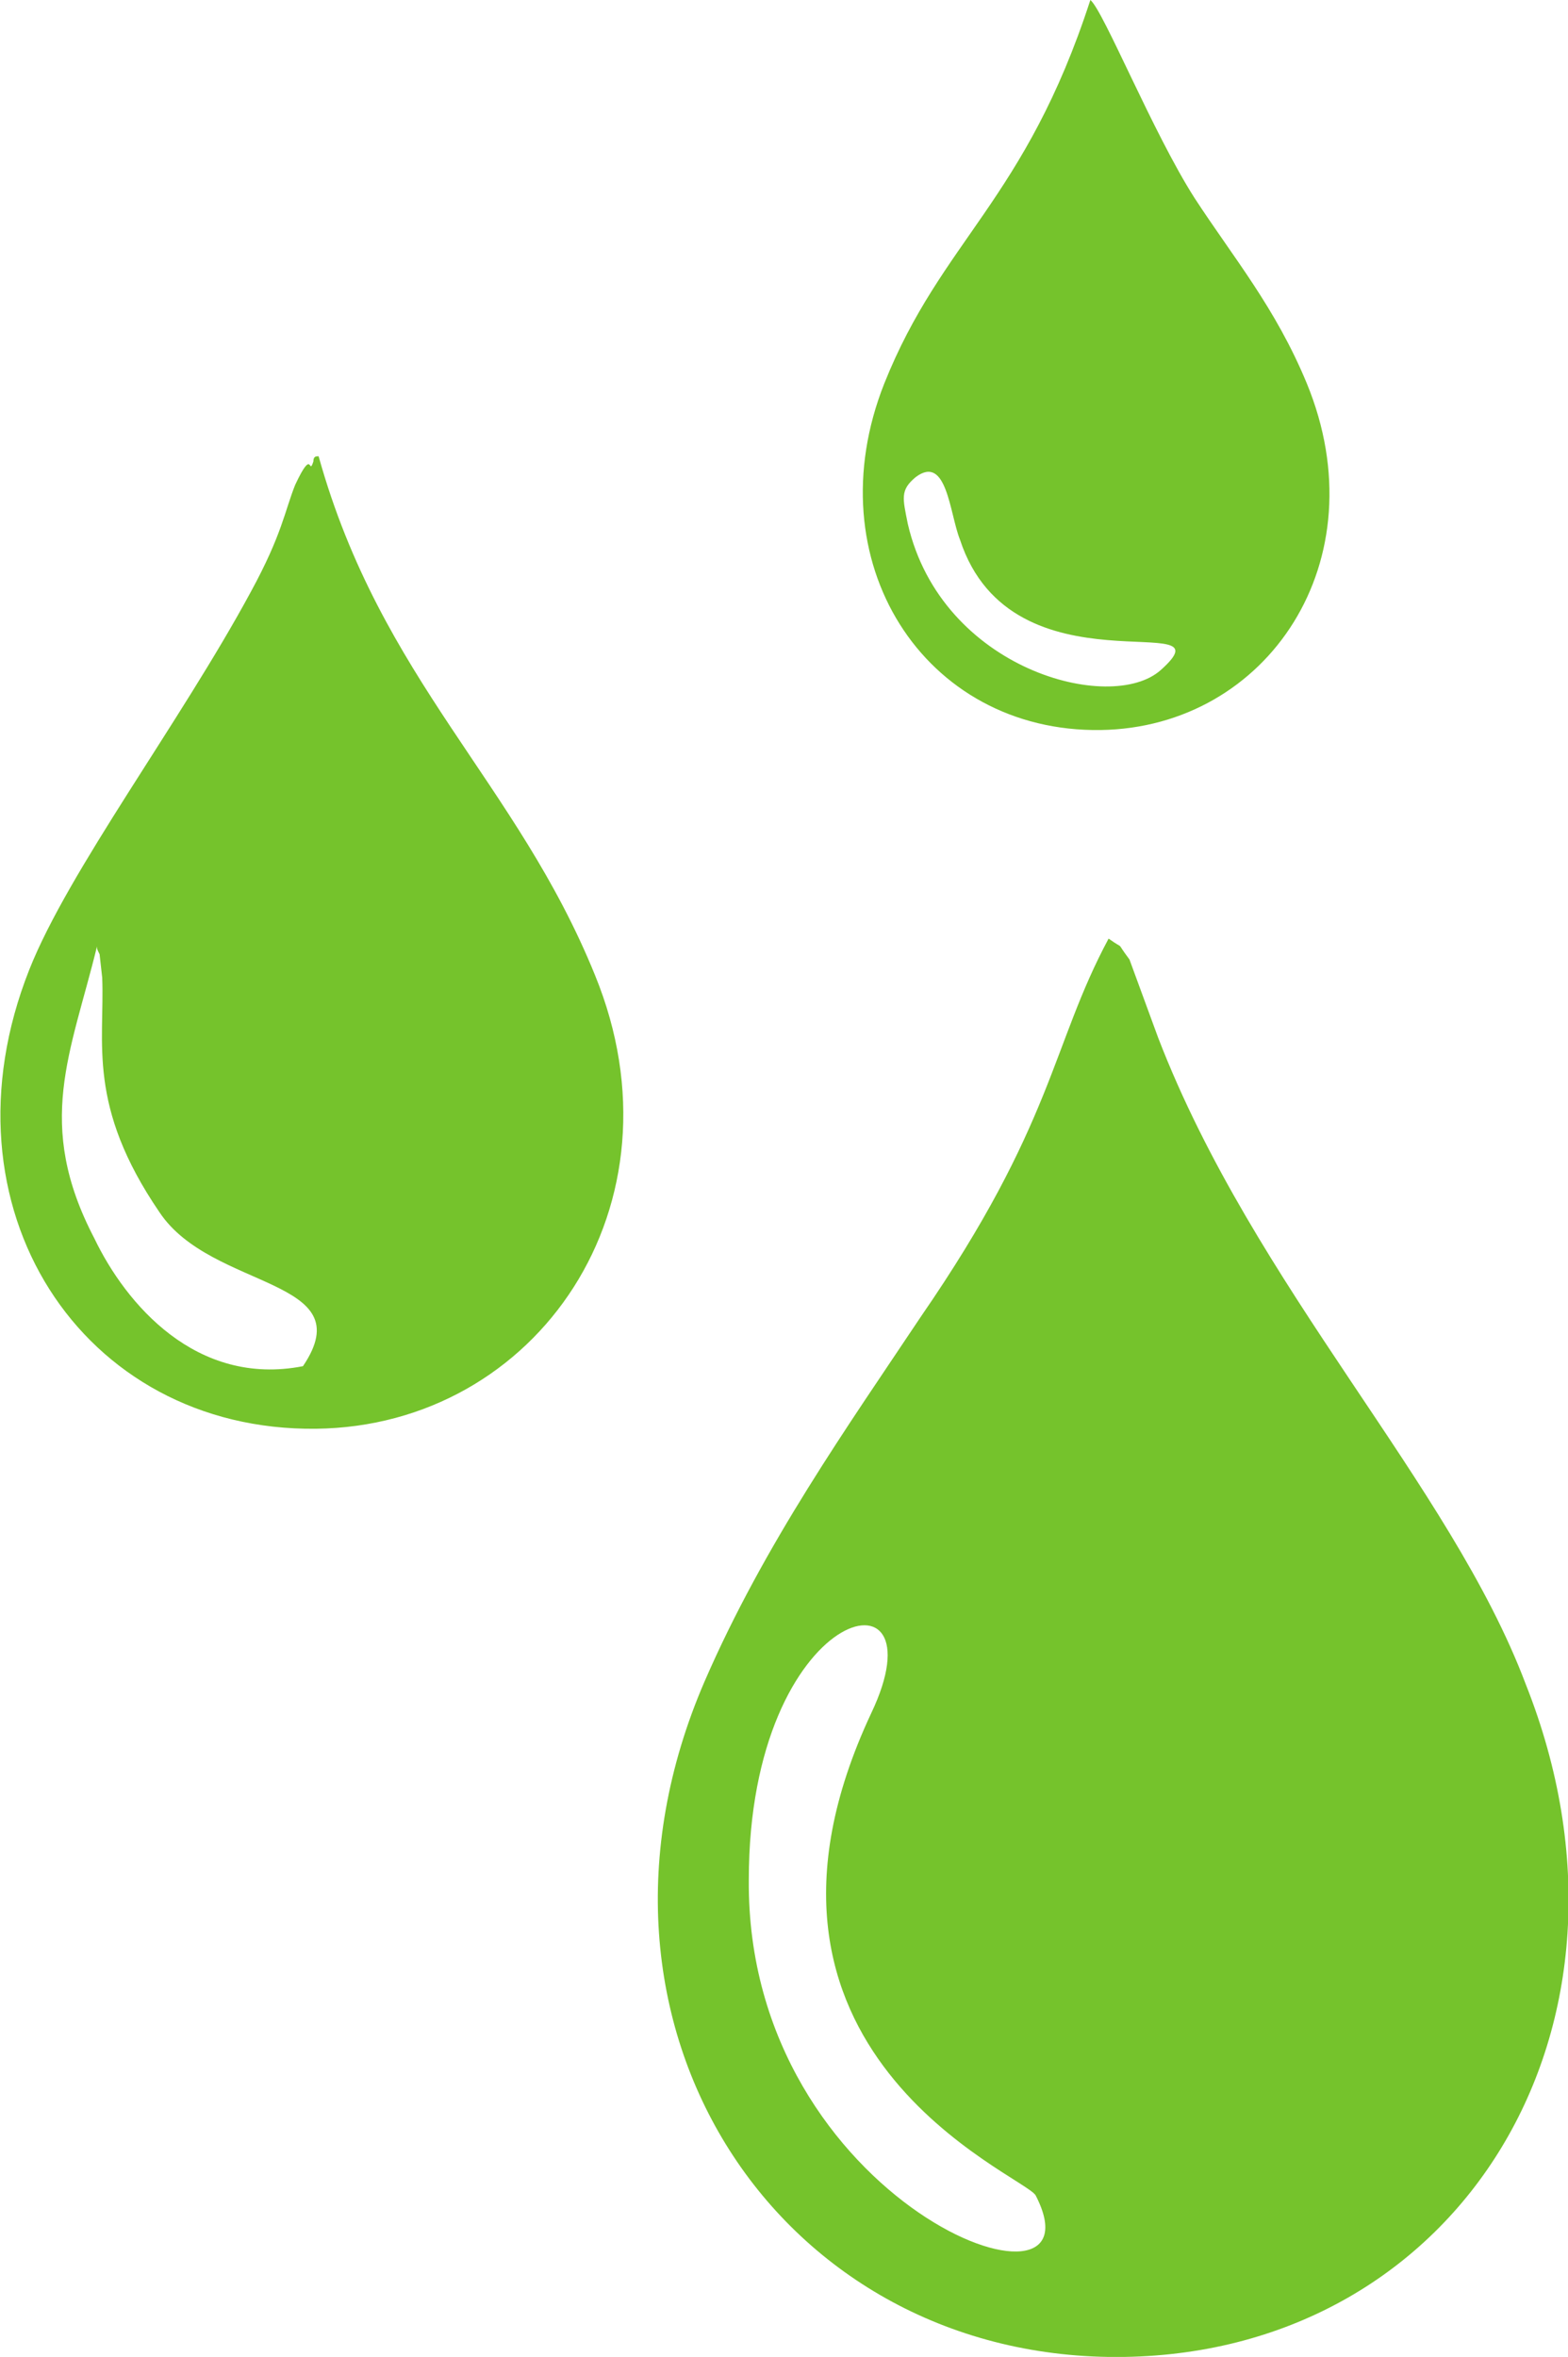 <svg xmlns="http://www.w3.org/2000/svg" xmlns:xlink="http://www.w3.org/1999/xlink" xml:space="preserve" width="10.136mm" height="15.236mm" style="shape-rendering:geometricPrecision; text-rendering:geometricPrecision; image-rendering:optimizeQuality; fill-rule:evenodd; clip-rule:evenodd" viewBox="0 0 601 904">
 <defs>
  <style type="text/css">
   <![CDATA[
    .fil0 {fill:#75C32C}
   ]]>
  </style>
 </defs>
 <g id="Capa_x0020_1">
  <path class="fil0" d="M368 207c20,61 105,25 77,50 -19,17 -84,0 -97,-56 -2,-10 -3,-13 3,-18 12,-9 13,14 17,24zm-252 317c-41,8 -68,-24 -80,-49 -23,-44 -9,-71 1,-112 0,1 0,1 1,3l1 9c1,25 -6,49 22,90 20,30 78,25 55,59zm6 -349c-1,0 -2,0 -2,2 -2,6 0,-6 -7,9 -4,10 -5,19 -17,41 -27,50 -70,107 -85,145 -36,91 20,177 110,176 85,-1 143,-86 107,-174 -30,-74 -82,-113 -106,-199zm212 482c-61,130 58,177 63,185 28,54 -111,4 -110,-121 0,-106 75,-123 47,-64zm91 -297c-22,41 -21,71 -72,145 -28,42 -60,87 -83,140 -57,132 29,261 161,259 129,-2 206,-127 154,-258 -29,-77 -104,-152 -141,-248l-11 -30c-6,-8 -1,-3 -8,-8zm-7 -360c-25,77 -57,92 -79,147 -27,68 15,134 83,133 64,-1 107,-65 79,-133 -12,-29 -28,-48 -43,-71 -16,-25 -35,-72 -40,-76z"></path>
 </g>
</svg>